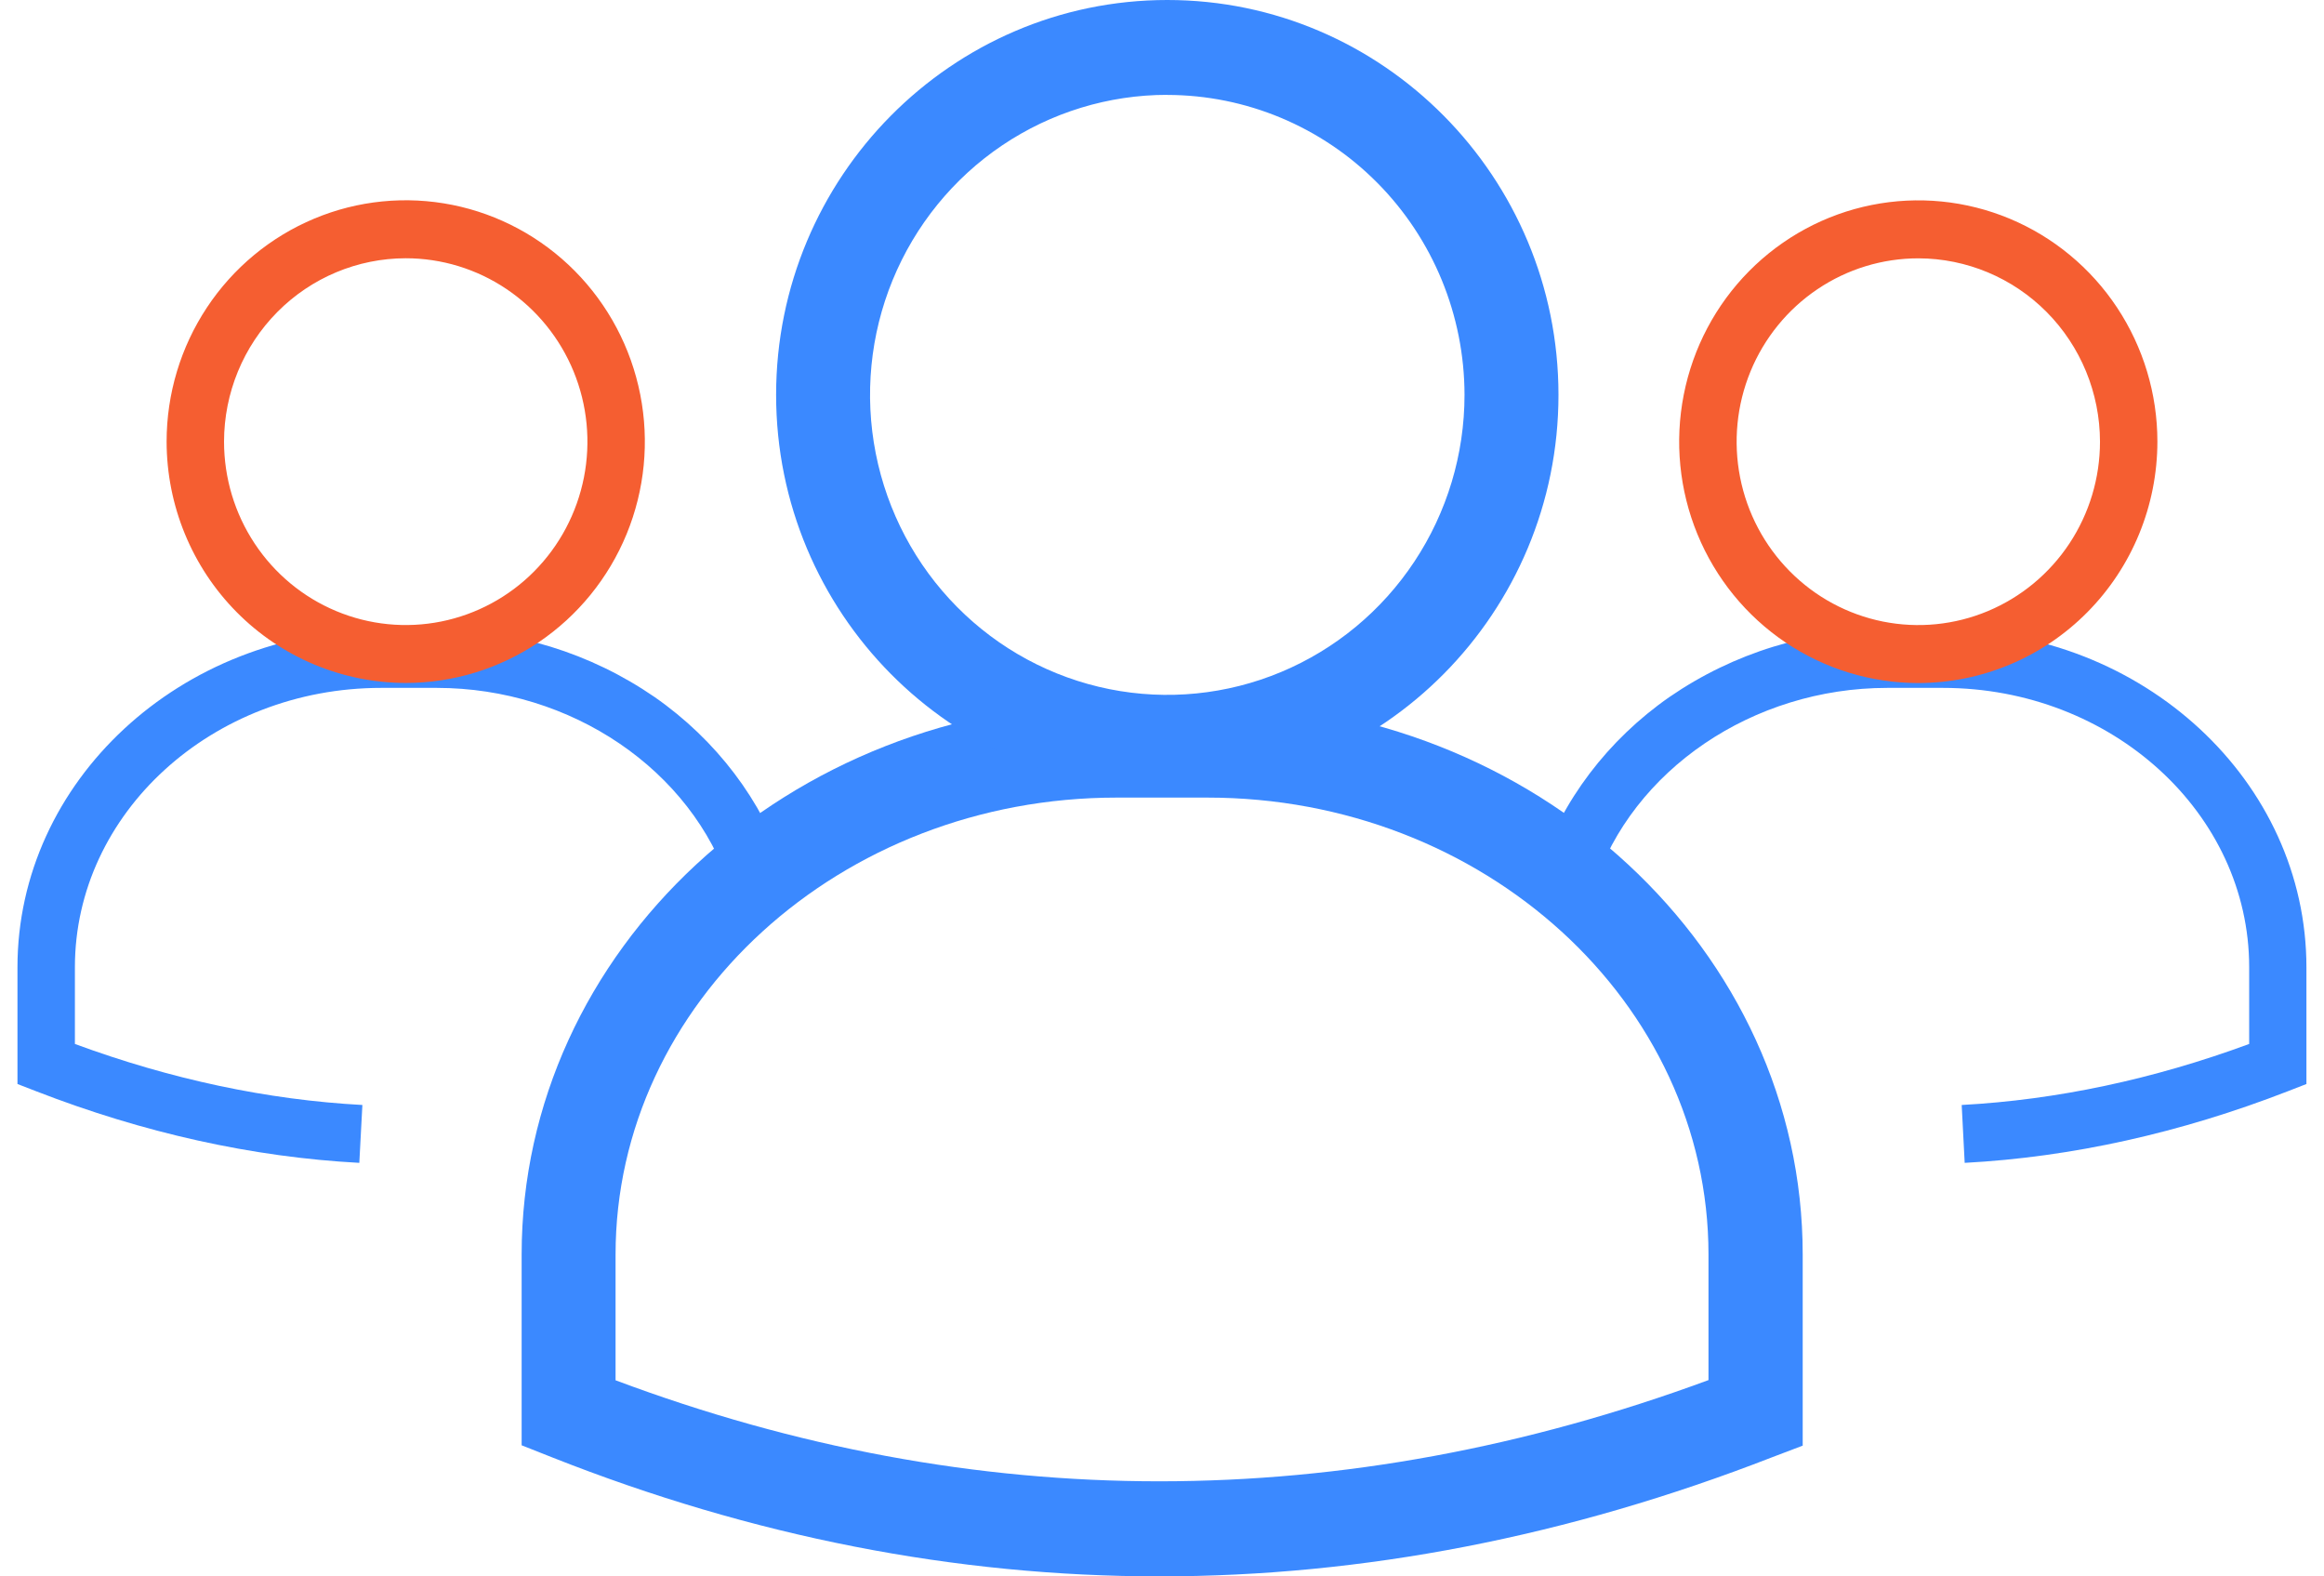 <svg width="87" height="59" viewBox="0 0 87 59" fill="none" xmlns="http://www.w3.org/2000/svg">
<g clip-path="url(#clip0_426_1308)">
<path d="M43.402 59C35.765 59 28.161 57.511 20.642 54.535L19.528 54.094V46.955C19.528 35.567 29.52 26.303 41.803 26.303H45.21C57.49 26.303 67.485 35.567 67.485 46.955V54.107L66.35 54.538C58.703 57.513 51.036 59 43.402 59ZM23.044 51.661C36.51 56.705 50.26 56.702 63.958 51.654V46.954C63.958 37.523 55.544 29.852 45.204 29.852H41.797C31.456 29.852 23.044 37.523 23.044 46.954V51.661Z" fill="#3B89FF"/>
<path d="M43.698 29.556C35.623 29.556 29.054 22.927 29.054 14.779C29.054 6.63 35.623 0 43.698 0C51.774 0 58.342 6.629 58.342 14.779C58.342 22.928 51.77 29.556 43.698 29.556ZM43.698 3.55C41.498 3.549 39.346 4.208 37.516 5.441C35.686 6.675 34.26 8.429 33.417 10.481C32.575 12.533 32.355 14.79 32.784 16.969C33.213 19.147 34.273 21.148 35.829 22.718C37.385 24.289 39.368 25.358 41.526 25.792C43.685 26.225 45.922 26.003 47.955 25.153C49.989 24.303 51.727 22.864 52.949 21.017C54.172 19.171 54.825 17 54.825 14.779C54.821 11.802 53.648 8.948 51.562 6.844C49.476 4.739 46.648 3.556 43.698 3.553V3.55Z" fill="#3B89FF"/>
<path d="M73.549 43.523L73.437 41.357C76.987 41.166 80.605 40.398 84.199 39.073V36.201C84.199 30.436 79.056 25.746 72.734 25.746H70.651C65.621 25.746 61.104 28.811 59.664 33.205L57.623 32.524C58.457 29.977 60.189 27.692 62.497 26.087C64.899 24.434 67.743 23.559 70.651 23.579H72.728C80.236 23.579 86.342 29.242 86.342 36.204V40.572L85.655 40.839C81.626 42.405 77.552 43.309 73.549 43.523Z" fill="#3B89FF"/>
<path d="M71.817 25.565C70.046 25.566 68.315 25.037 66.843 24.046C65.37 23.054 64.222 21.643 63.544 19.993C62.865 18.343 62.687 16.526 63.032 14.774C63.376 13.021 64.228 11.411 65.479 10.147C66.731 8.883 68.325 8.022 70.062 7.673C71.798 7.324 73.598 7.502 75.234 8.185C76.87 8.868 78.269 10.025 79.253 11.511C80.237 12.996 80.763 14.742 80.763 16.529C80.761 18.924 79.818 21.22 78.141 22.914C76.464 24.608 74.19 25.561 71.817 25.565ZM71.817 9.669C70.471 9.668 69.156 10.07 68.037 10.824C66.918 11.578 66.046 12.649 65.53 13.903C65.015 15.158 64.88 16.538 65.142 17.869C65.404 19.201 66.052 20.424 67.004 21.384C67.955 22.345 69.167 22.998 70.486 23.263C71.806 23.528 73.174 23.392 74.416 22.872C75.659 22.352 76.722 21.472 77.469 20.343C78.216 19.214 78.614 17.887 78.614 16.529C78.611 14.71 77.894 12.967 76.62 11.681C75.346 10.396 73.619 9.672 71.817 9.669Z" fill="#F55E31"/>
<path d="M13.451 43.523L13.566 41.357C10.016 41.166 6.399 40.398 2.804 39.073V36.201C2.804 30.436 7.947 25.746 14.268 25.746H16.35C21.38 25.746 25.898 28.811 27.336 33.205L29.378 32.524C28.543 29.977 26.812 27.692 24.503 26.087C22.101 24.434 19.257 23.559 16.35 23.579H14.268C6.762 23.579 0.654 29.242 0.654 36.204V40.572L1.343 40.839C5.375 42.405 9.448 43.309 13.451 43.523Z" fill="#3B89FF"/>
<path d="M6.237 16.529C6.237 14.742 6.762 12.996 7.746 11.51C8.729 10.025 10.127 8.867 11.763 8.183C13.399 7.499 15.199 7.321 16.935 7.669C18.671 8.018 20.266 8.878 21.518 10.141C22.77 11.405 23.623 13.014 23.968 14.767C24.314 16.519 24.136 18.335 23.459 19.986C22.781 21.636 21.634 23.047 20.162 24.04C18.69 25.032 16.959 25.562 15.189 25.562C12.816 25.559 10.54 24.607 8.862 22.913C7.184 21.22 6.24 18.924 6.237 16.529ZM8.387 16.529C8.387 17.887 8.785 19.214 9.533 20.343C10.28 21.472 11.342 22.352 12.585 22.871C13.828 23.391 15.196 23.527 16.515 23.262C17.835 22.997 19.047 22.344 19.998 21.384C20.949 20.424 21.597 19.201 21.86 17.869C22.122 16.538 21.988 15.158 21.473 13.903C20.958 12.649 20.086 11.577 18.968 10.823C17.849 10.068 16.534 9.666 15.189 9.666C13.386 9.668 11.657 10.391 10.382 11.678C9.106 12.965 8.389 14.709 8.387 16.529Z" fill="#F55E31"/>
</g>
<defs>
<clipPath id="clip0_426_1308">
<rect width="85.693" height="59" fill="white" transform="translate(0.654)"/>
</clipPath>
</defs>
</svg>
